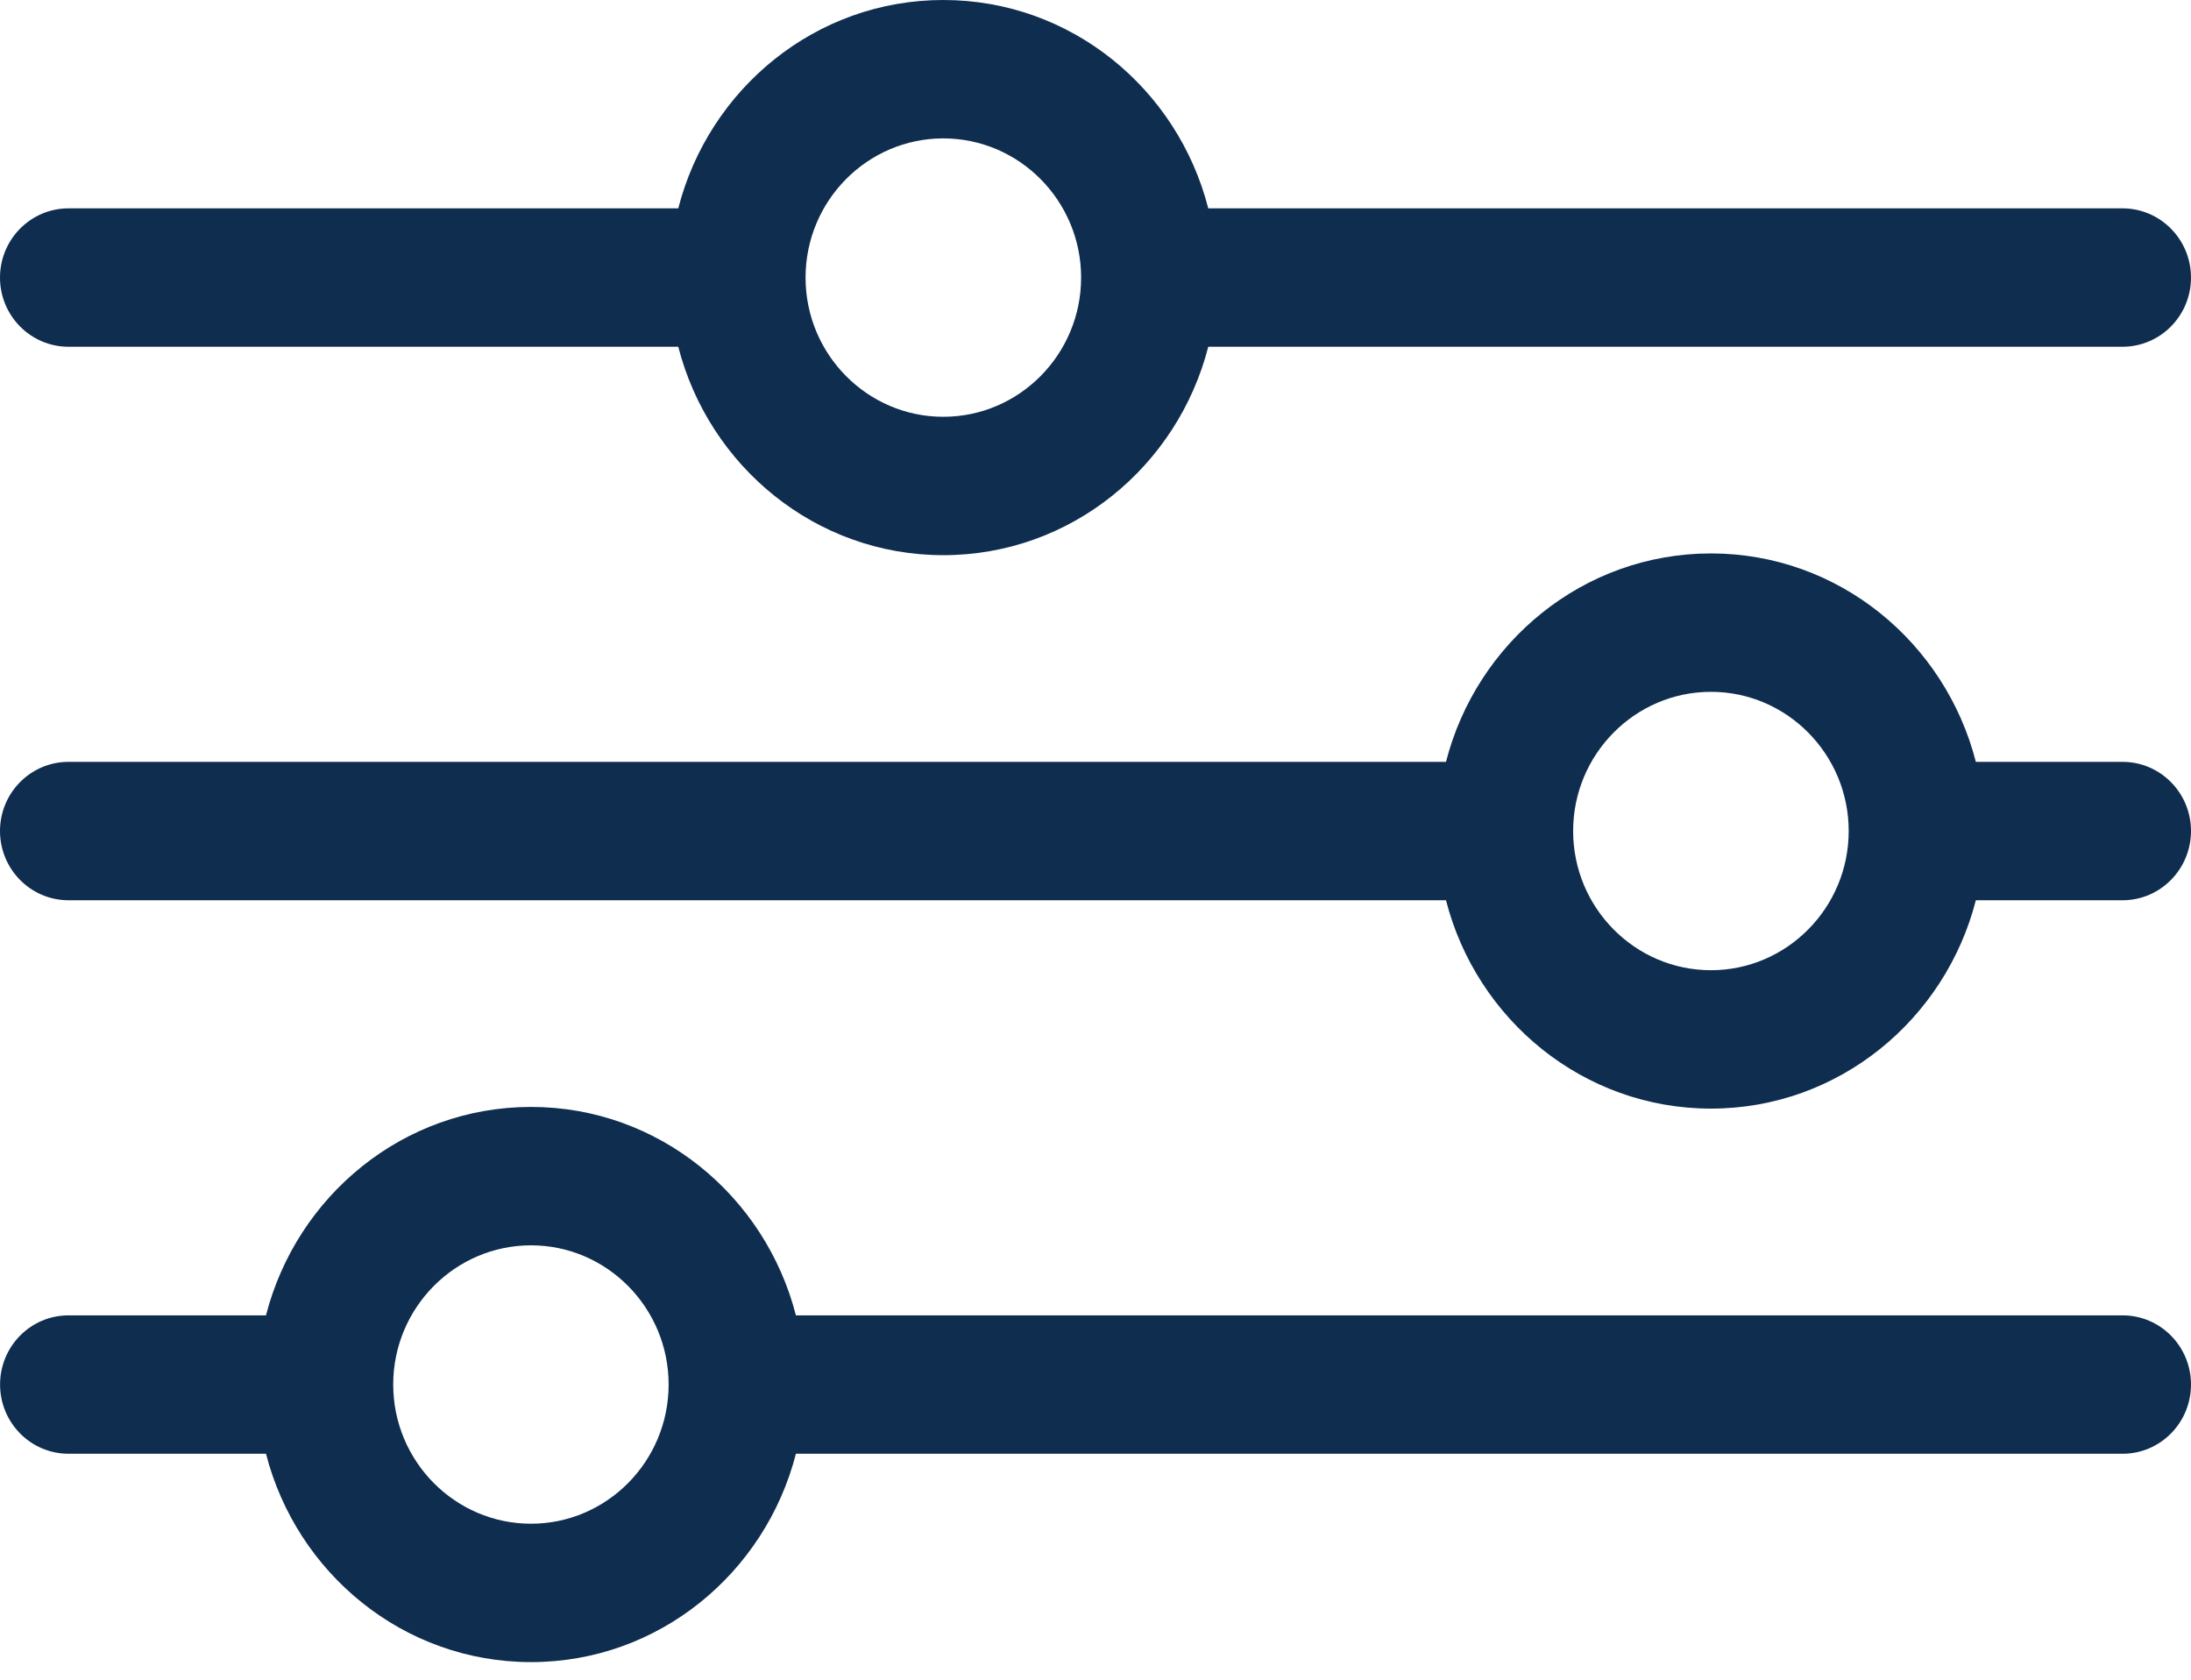 
<svg width="30px" height="23px" viewBox="0 0 30 23" version="1.1" xmlns="http://www.w3.org/2000/svg" xmlns:xlink="http://www.w3.org/1999/xlink">
    <g id="Symbols" stroke="none" stroke-width="1" fill="none" fill-rule="evenodd">
        <g id="FiltersLink" fill="#0F2D4F">
            <g id="text-and-icon">
                <g id="Icons/Filter/Color1">
                    <g id="Group-9">
                        <path d="M12.916,1.895 C13.956,1.895 14.803,2.75 14.803,3.801 C14.803,4.852 13.956,5.707 12.916,5.707 C11.876,5.707 11.03,4.852 11.03,3.801 C11.03,2.75 11.876,1.895 12.916,1.895 M0.938,4.748 L9.287,4.748 C9.707,6.384 11.168,7.602 12.916,7.602 C14.665,7.602 16.125,6.384 16.544,4.748 L29.062,4.748 C29.58,4.748 30,4.324 30,3.801 C30,3.278 29.58,2.853 29.062,2.853 L16.544,2.853 C16.125,1.216 14.665,0 12.916,0 C11.168,0 9.707,1.216 9.287,2.853 L0.938,2.853 C0.42,2.853 0,3.278 0,3.801 C0,4.324 0.42,4.748 0.938,4.748" id="Fill-1"></path>
                        <path d="M23.427,13.285 C22.387,13.285 21.54,12.43 21.54,11.379 C21.54,10.328 22.387,9.473 23.427,9.473 C24.466,9.473 25.313,10.328 25.313,11.379 C25.313,12.43 24.466,13.285 23.427,13.285 M29.063,10.432 L27.054,10.432 C26.635,8.796 25.174,7.578 23.427,7.578 C21.679,7.578 20.218,8.796 19.799,10.432 L0.938,10.432 C0.42,10.432 0,10.856 0,11.379 C0,11.902 0.42,12.327 0.938,12.327 L19.799,12.327 C20.218,13.962 21.679,15.18 23.427,15.18 C25.174,15.18 26.635,13.962 27.054,12.327 L29.063,12.327 C29.58,12.327 30,11.902 30,11.379 C30,10.856 29.58,10.432 29.063,10.432" id="Fill-3"></path>
                        <path d="M7.271,20.864 C6.231,20.864 5.384,20.009 5.384,18.958 C5.384,17.907 6.231,17.052 7.271,17.052 C8.309,17.052 9.155,17.907 9.155,18.958 C9.155,20.009 8.309,20.864 7.271,20.864 M29.063,18.011 L10.898,18.011 C10.478,16.375 9.018,15.157 7.271,15.157 C5.522,15.157 4.062,16.375 3.642,18.011 L0.938,18.011 C0.42,18.011 0.001,18.435 0.001,18.958 C0.001,19.481 0.42,19.906 0.938,19.906 L3.642,19.906 C4.062,21.541 5.522,22.759 7.271,22.759 C9.018,22.759 10.478,21.541 10.898,19.906 L29.063,19.906 C29.581,19.906 30,19.481 30,18.958 C30,18.435 29.581,18.011 29.063,18.011" id="Fill-6"></path>
                    </g>
                </g>
            </g>
        </g>
    </g>
</svg>
